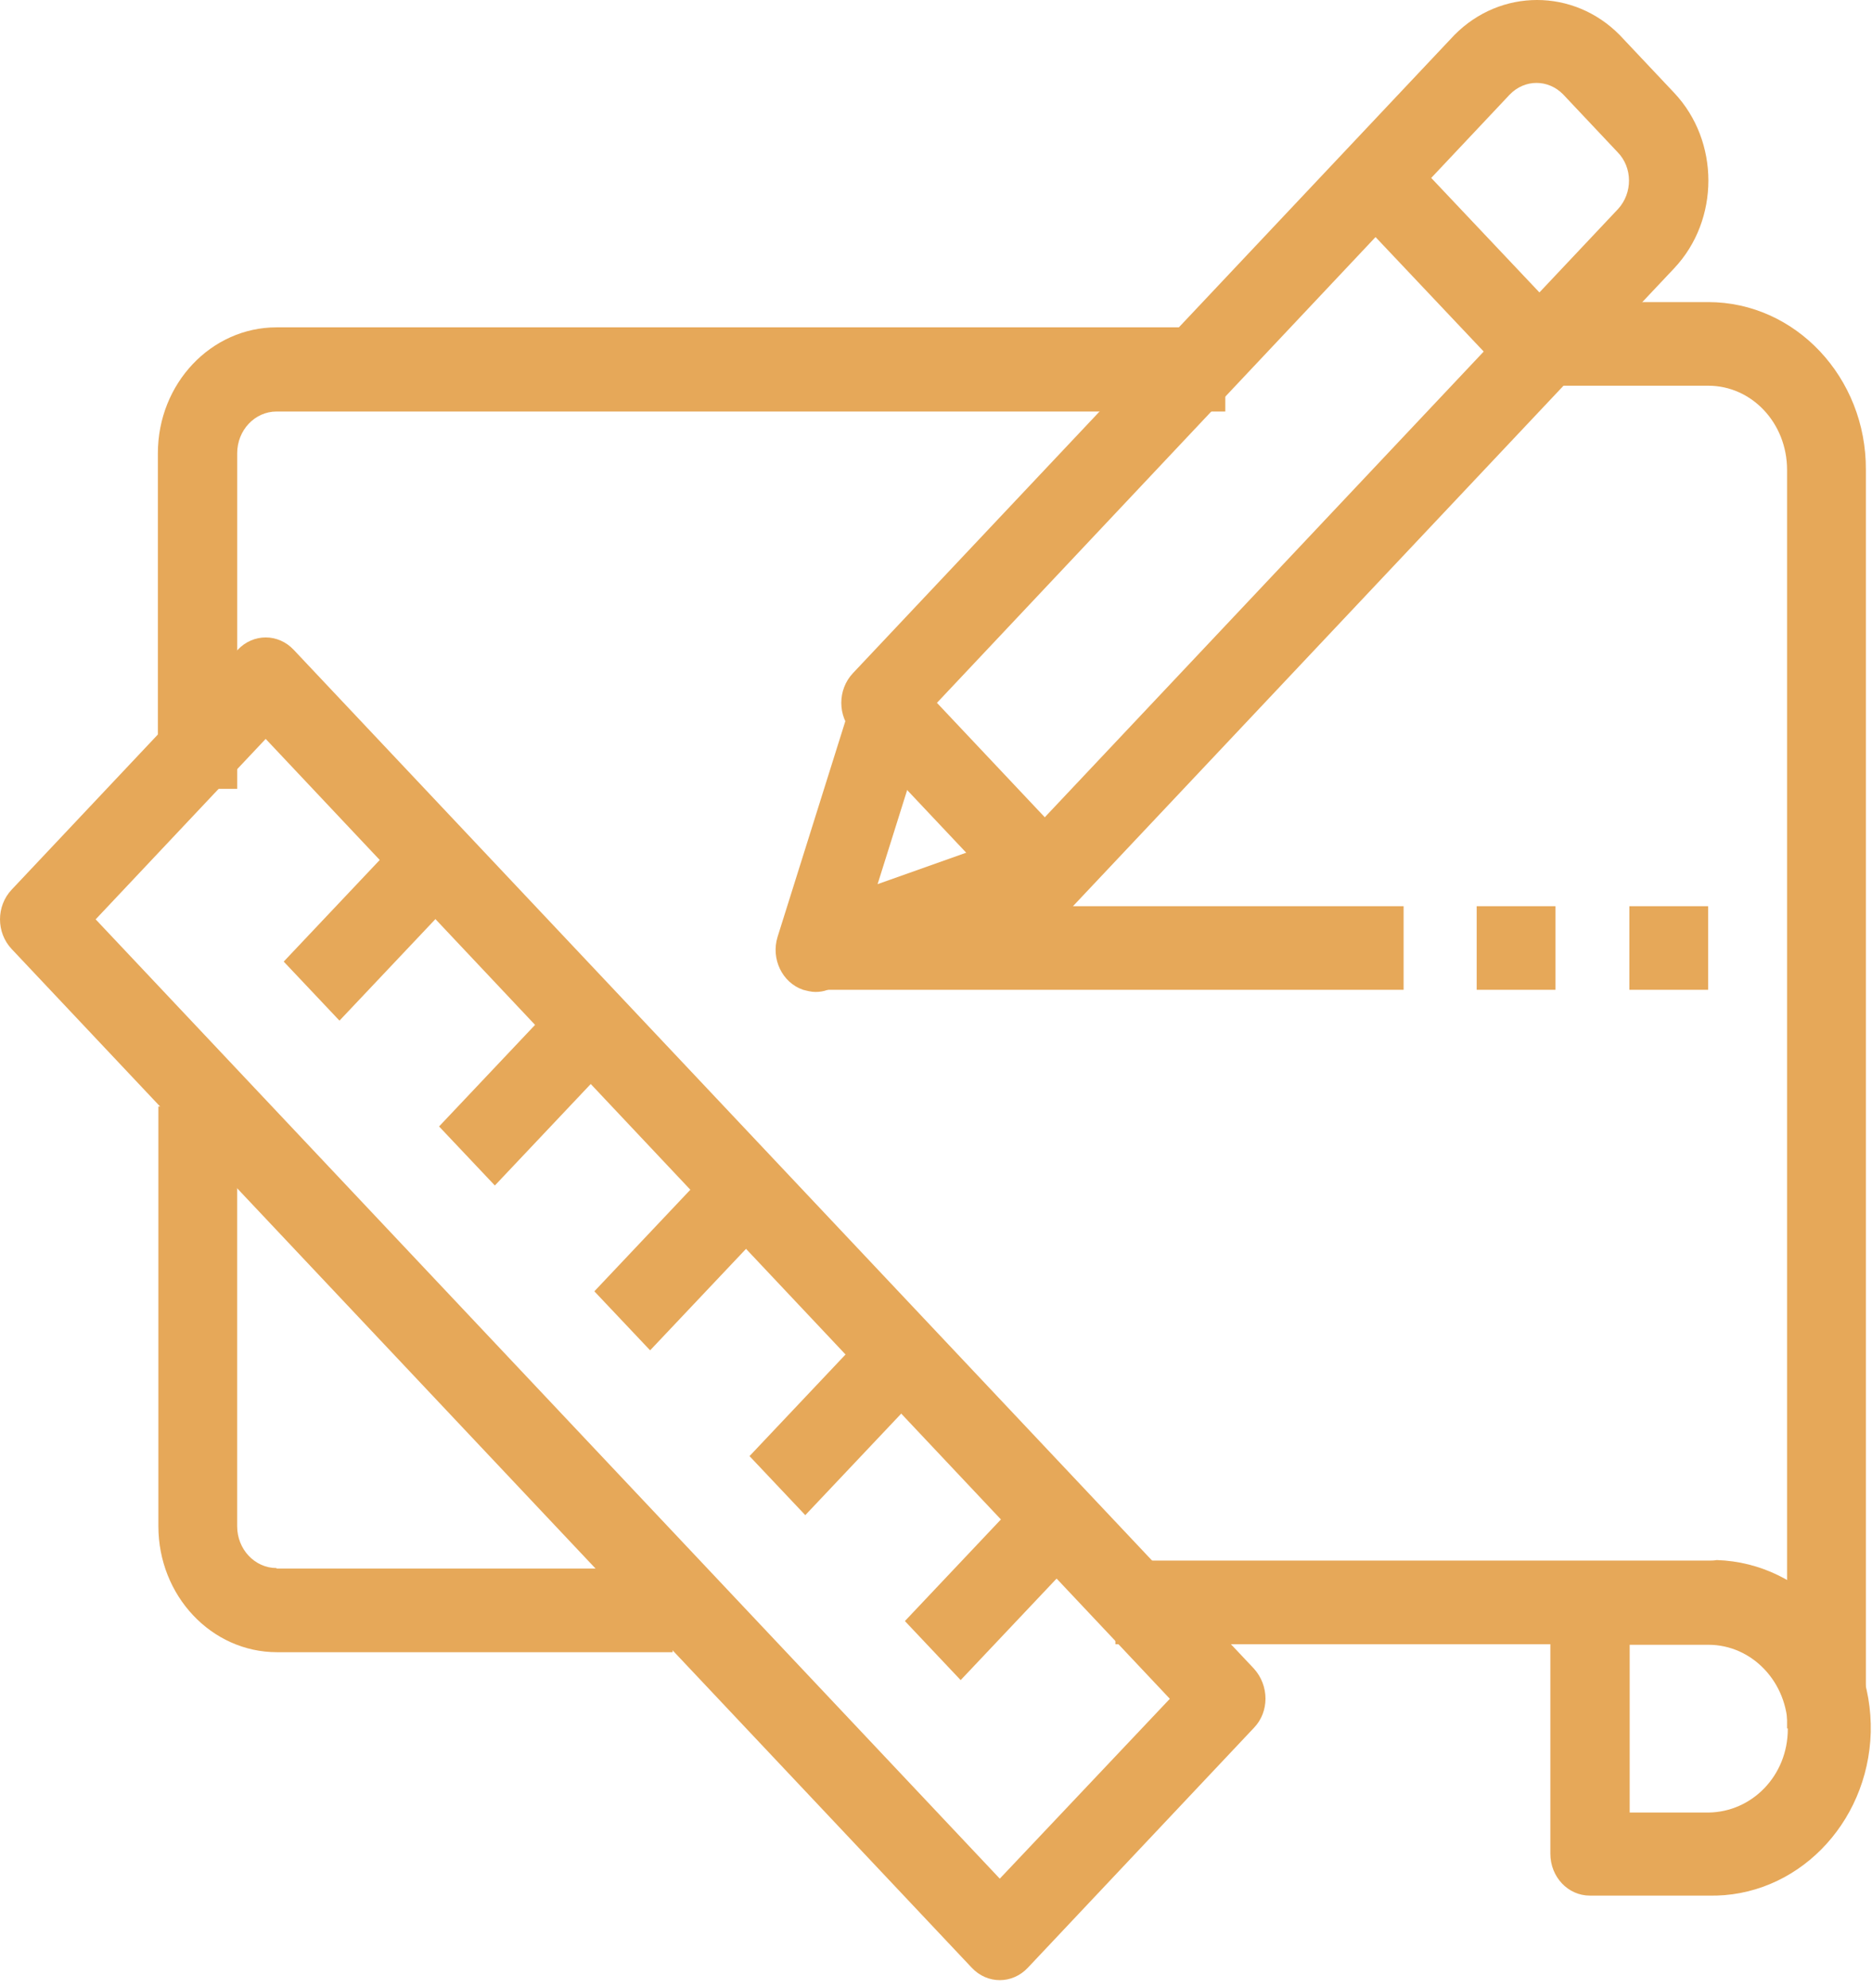 <svg width="81" height="86" viewBox="0 0 81 86" fill="none" xmlns="http://www.w3.org/2000/svg">
<g id="_001-sketch_1_">
<g id="Group_56_1_">
<g id="Group_55_1_">
<path id="Path_357_1_" d="M11.967 14.159C9.141 14.159 6.831 16.586 6.831 19.608V34.122H10.263V19.608C10.263 18.608 11.025 17.8 11.967 17.8H53.018V14.159H11.967Z" fill="#E6A859"/>
</g>
</g>
<g id="Group_58_1_">
<g id="Group_57_1_">
<path id="Path_358_1_" d="M11.967 67.825C11.025 67.825 10.262 67.016 10.262 66.016V47.862H6.853V66.016C6.853 69.014 9.141 71.465 11.99 71.465H29.105V67.848H11.967V67.825Z" fill="#E6A859"/>
</g>
</g>
<g id="Group_60_1_">
<g id="Group_59_1_">
<path id="Path_359_1_" d="M54.252 72.171L12.708 28.107C12.035 27.393 10.958 27.393 10.285 28.107L0.505 38.481C-0.168 39.194 -0.168 40.337 0.505 41.05L42.049 85.115C42.722 85.828 43.799 85.828 44.472 85.115L54.252 74.741C54.925 74.051 54.925 72.909 54.252 72.171C54.252 72.195 54.252 72.195 54.252 72.171ZM43.26 81.26L4.139 39.766L11.496 31.961L50.618 73.48L43.26 81.26Z" fill="#E6A859"/>
</g>
</g>
<g id="Group_62_1_">
<g id="Group_61_1_">
<path id="Path_360_1_" d="M73.925 67.503H48.263V71.12H67.083V80.185C67.083 81.184 67.846 81.993 68.788 81.993H73.925C77.693 82.088 80.834 78.924 80.946 74.927C81.036 70.93 78.052 67.598 74.284 67.48C74.149 67.503 74.037 67.503 73.925 67.503ZM73.925 78.4H70.515V71.144H73.925C75.809 71.144 77.357 72.761 77.357 74.784C77.357 76.806 75.809 78.377 73.925 78.4Z" fill="#E6A859"/>
</g>
</g>
<g id="Group_64_1_">
<g id="Group_63_1_">
<path id="Path_361_1_" d="M73.916 13.067H65.369V16.684H73.916C75.8 16.684 77.325 18.301 77.325 20.324V74.762H80.735V20.324C80.757 16.326 77.684 13.067 73.916 13.067Z" fill="#E6A859"/>
</g>
</g>
<g id="Group_66_1_">
<g id="Group_65_1_">
<path id="Rectangle_351_1_" d="M30.861 50.413L25.717 55.855L28.13 58.408L33.275 52.966L30.861 50.413Z" fill="#E6A859"/>
</g>
</g>
<g id="Group_68_1_">
<g id="Group_67_1_">
<path id="Rectangle_352_1_" d="M24.143 43.282L18.998 48.724L21.412 51.278L26.556 45.835L24.143 43.282Z" fill="#E6A859"/>
</g>
</g>
<g id="Group_70_1_">
<g id="Group_69_1_">
<path id="Rectangle_353_1_" d="M37.575 57.541L32.431 62.983L34.844 65.537L39.989 60.094L37.575 57.541Z" fill="#E6A859"/>
</g>
</g>
<g id="Group_72_1_">
<g id="Group_71_1_">
<path id="Rectangle_354_1_" d="M44.298 64.676L39.154 70.118L41.567 72.672L46.712 67.229L44.298 64.676Z" fill="#E6A859"/>
</g>
</g>
<g id="Group_74_1_">
<g id="Group_73_1_">
<path id="Rectangle_355_1_" d="M17.42 36.151L12.276 41.593L14.689 44.147L19.834 38.704L17.42 36.151Z" fill="#E6A859"/>
</g>
</g>
<g id="Group_76_1_">
<g id="Group_75_1_">
<path id="Path_362_1_" d="M72.44 4.015L70.084 1.517C68.088 -0.506 64.925 -0.506 62.928 1.517L36.907 29.116C36.234 29.83 36.234 30.972 36.907 31.686L43.996 39.205C44.669 39.918 45.745 39.918 46.419 39.205L72.44 11.605C74.414 9.511 74.414 6.109 72.44 4.015ZM70.017 9.035L45.207 35.35L40.541 30.401L65.329 4.086C65.979 3.42 66.989 3.42 67.639 4.086L69.995 6.585C70.645 7.251 70.645 8.345 70.017 9.035Z" fill="#E6A859"/>
</g>
</g>
<g id="Group_78_1_">
<g id="Group_77_1_">
<path id="Path_363_1_" d="M45.353 35.625L37.973 38.243L40.441 30.391L37.188 29.249L33.644 40.527C33.352 41.478 33.846 42.502 34.743 42.811C34.922 42.858 35.102 42.906 35.281 42.906C35.461 42.906 35.64 42.882 35.82 42.811L46.452 39.052L45.353 35.625Z" fill="#E6A859"/>
</g>
</g>
<g id="Group_80_1_">
<g id="Group_79_1_">
<path id="Rectangle_356_1_" d="M60.866 6.573L58.452 9.126L65.55 16.635L67.963 14.081L60.866 6.573Z" fill="#E6A859"/>
</g>
</g>
<g id="Group_82_1_">
<g id="Group_81_1_">
<path id="Rectangle_357_1_" d="M60.733 39.197H35.07V42.813H60.733V39.197Z" fill="#E6A859"/>
</g>
</g>
<g id="Group_84_1_">
<g id="Group_83_1_">
<path id="Rectangle_358_1_" d="M67.305 39.197H63.895V42.813H67.305V39.197Z" fill="#E6A859"/>
</g>
</g>
<g id="Group_86_1_">
<g id="Group_85_1_">
<path id="Rectangle_359_1_" d="M73.911 39.197H70.502V42.813H73.911V39.197Z" fill="#E6A859"/>
</g>
</g>
</g>
</svg>
